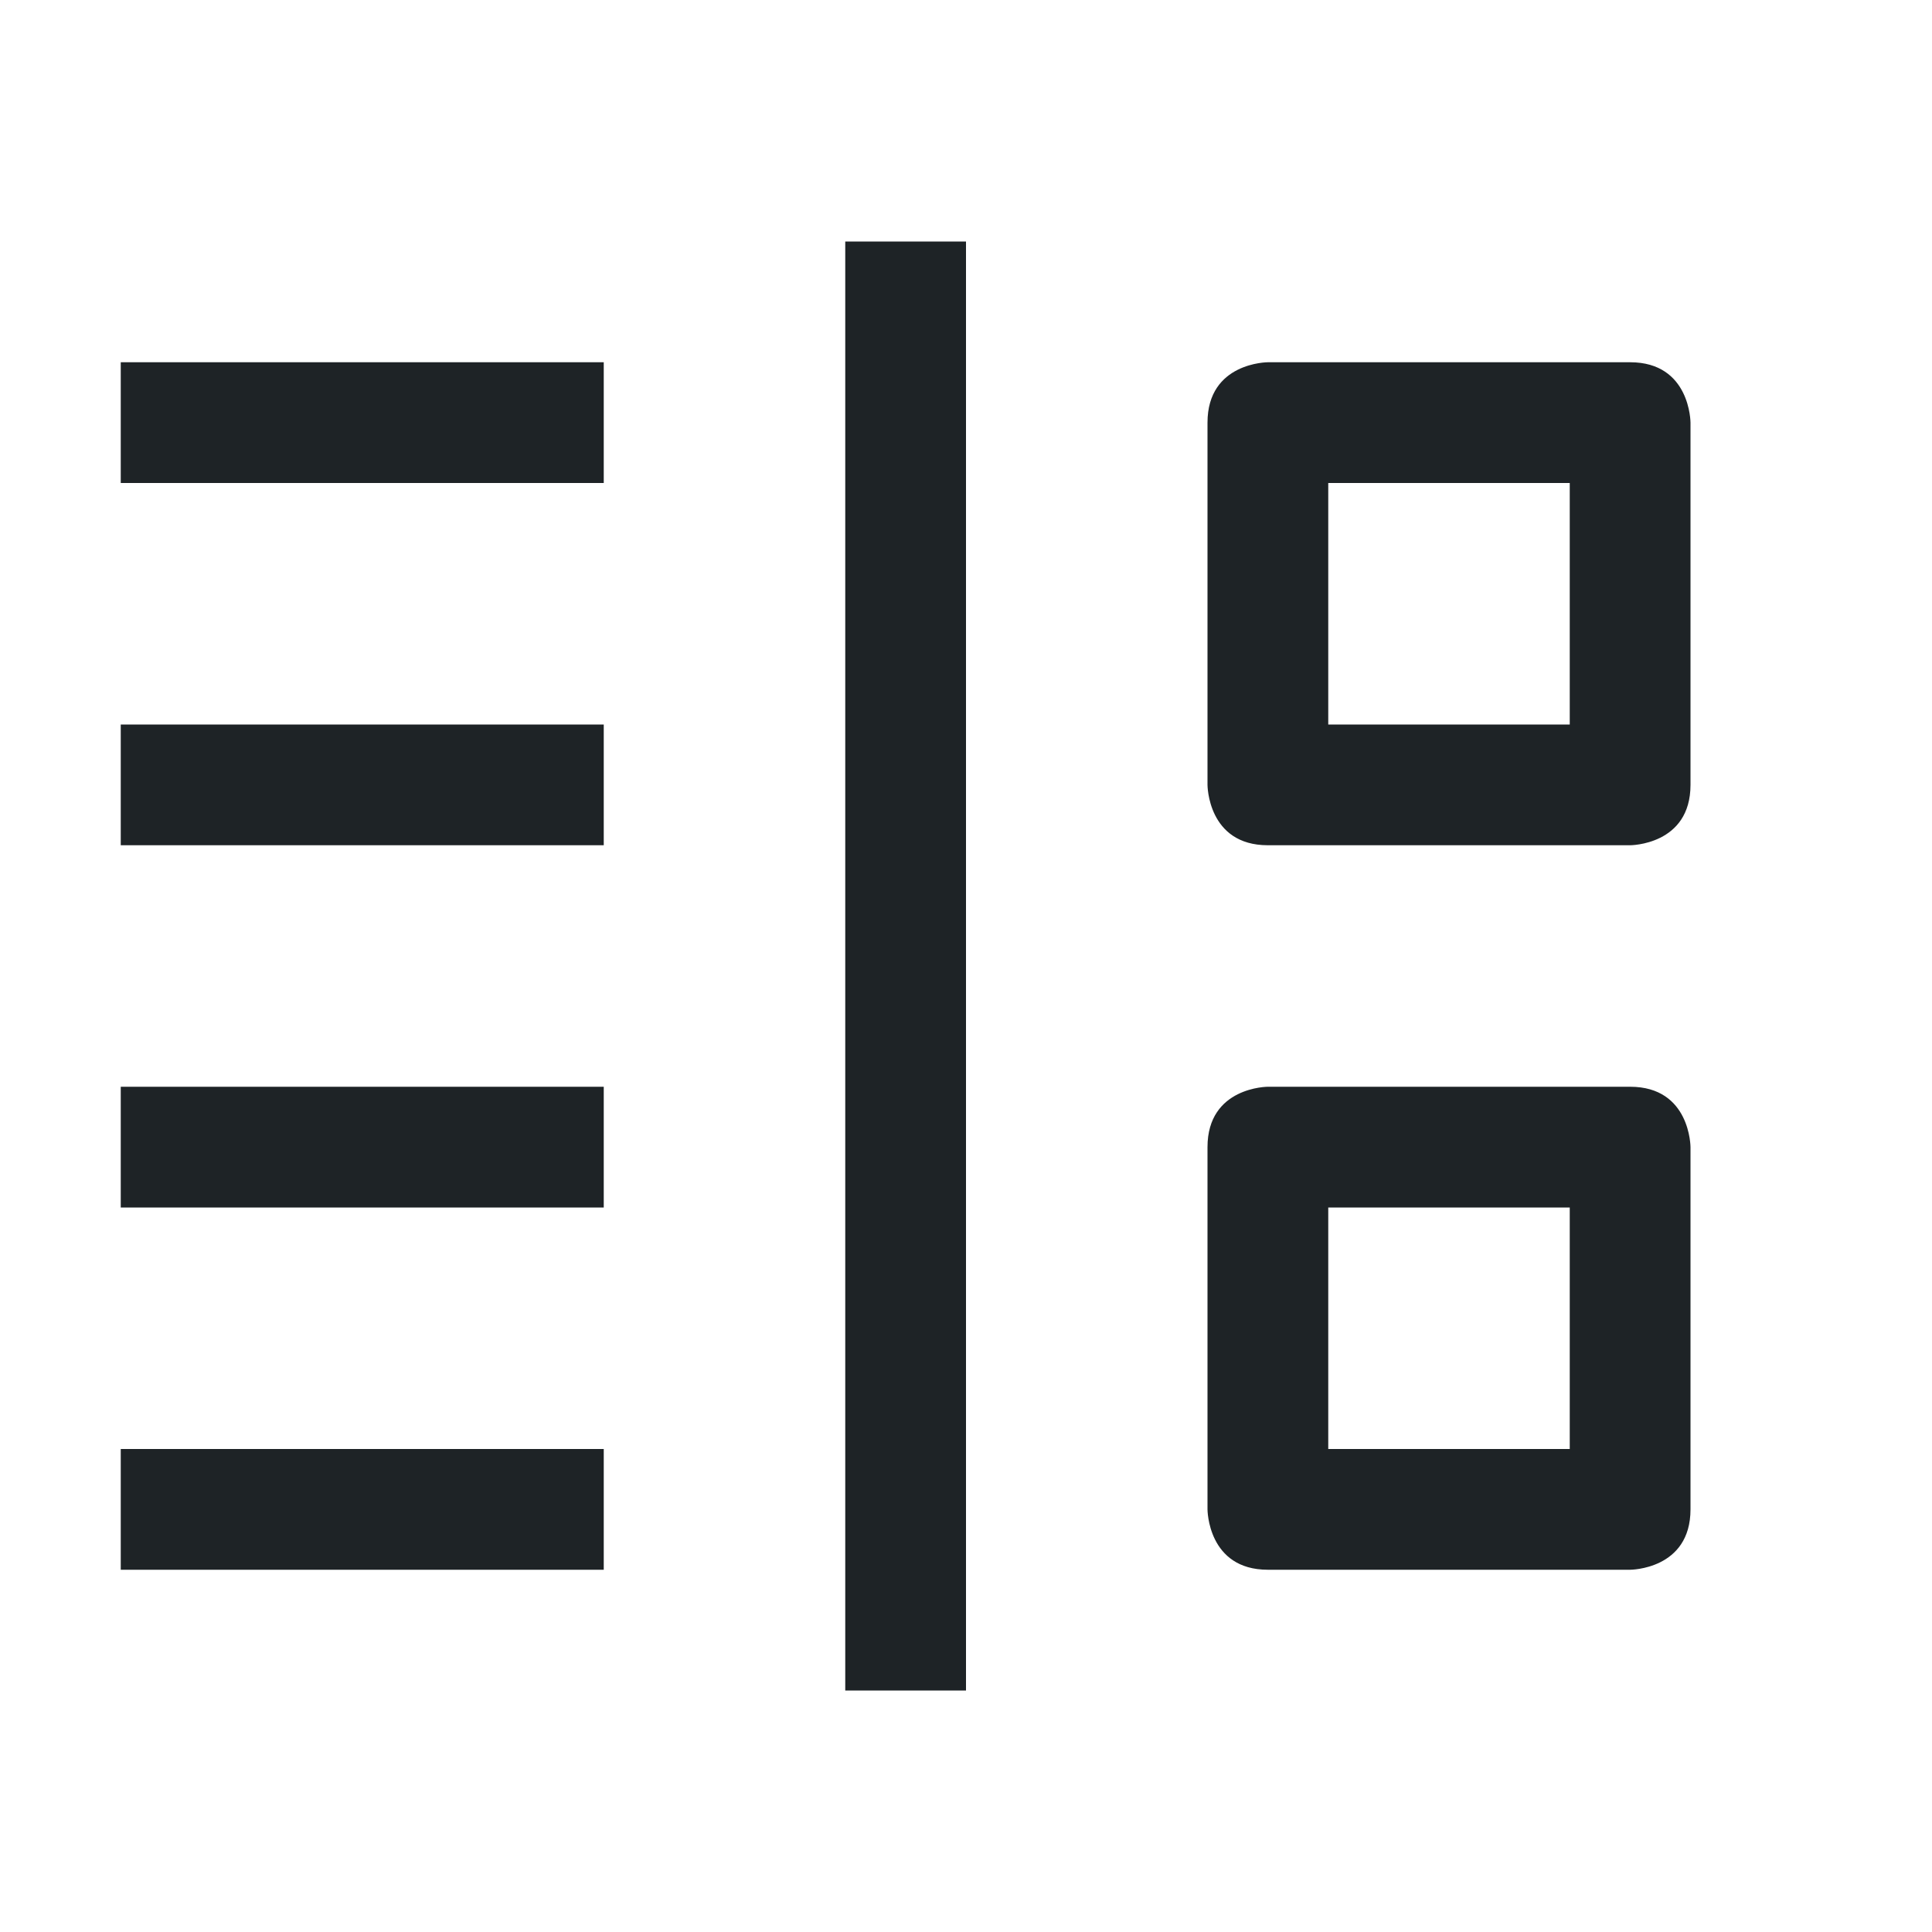 <svg height='16' width='16' xmlns='http://www.w3.org/2000/svg'>
    <g color='#1e2326' transform='translate(-873 -57)'>
        <path d='M880 59v12h1V59zm-6 1v1h4v-1zm9.5 0s-.5 0-.5.5v3s0 .5.5.5h3s.5 0 .5-.5v-3s0-.5-.5-.5zm.5 1h2v2h-2zm-10 2v1h4v-1zm0 3v1h4v-1zm9.5 0s-.5 0-.5.5v3s0 .5.5.5h3s.5 0 .5-.5v-3s0-.5-.5-.5zm.5 1h2v2h-2zm-10 2v1h4v-1z' fill='#1e2326' overflow='visible' style='marker:none'/>
        
    </g>
</svg>
